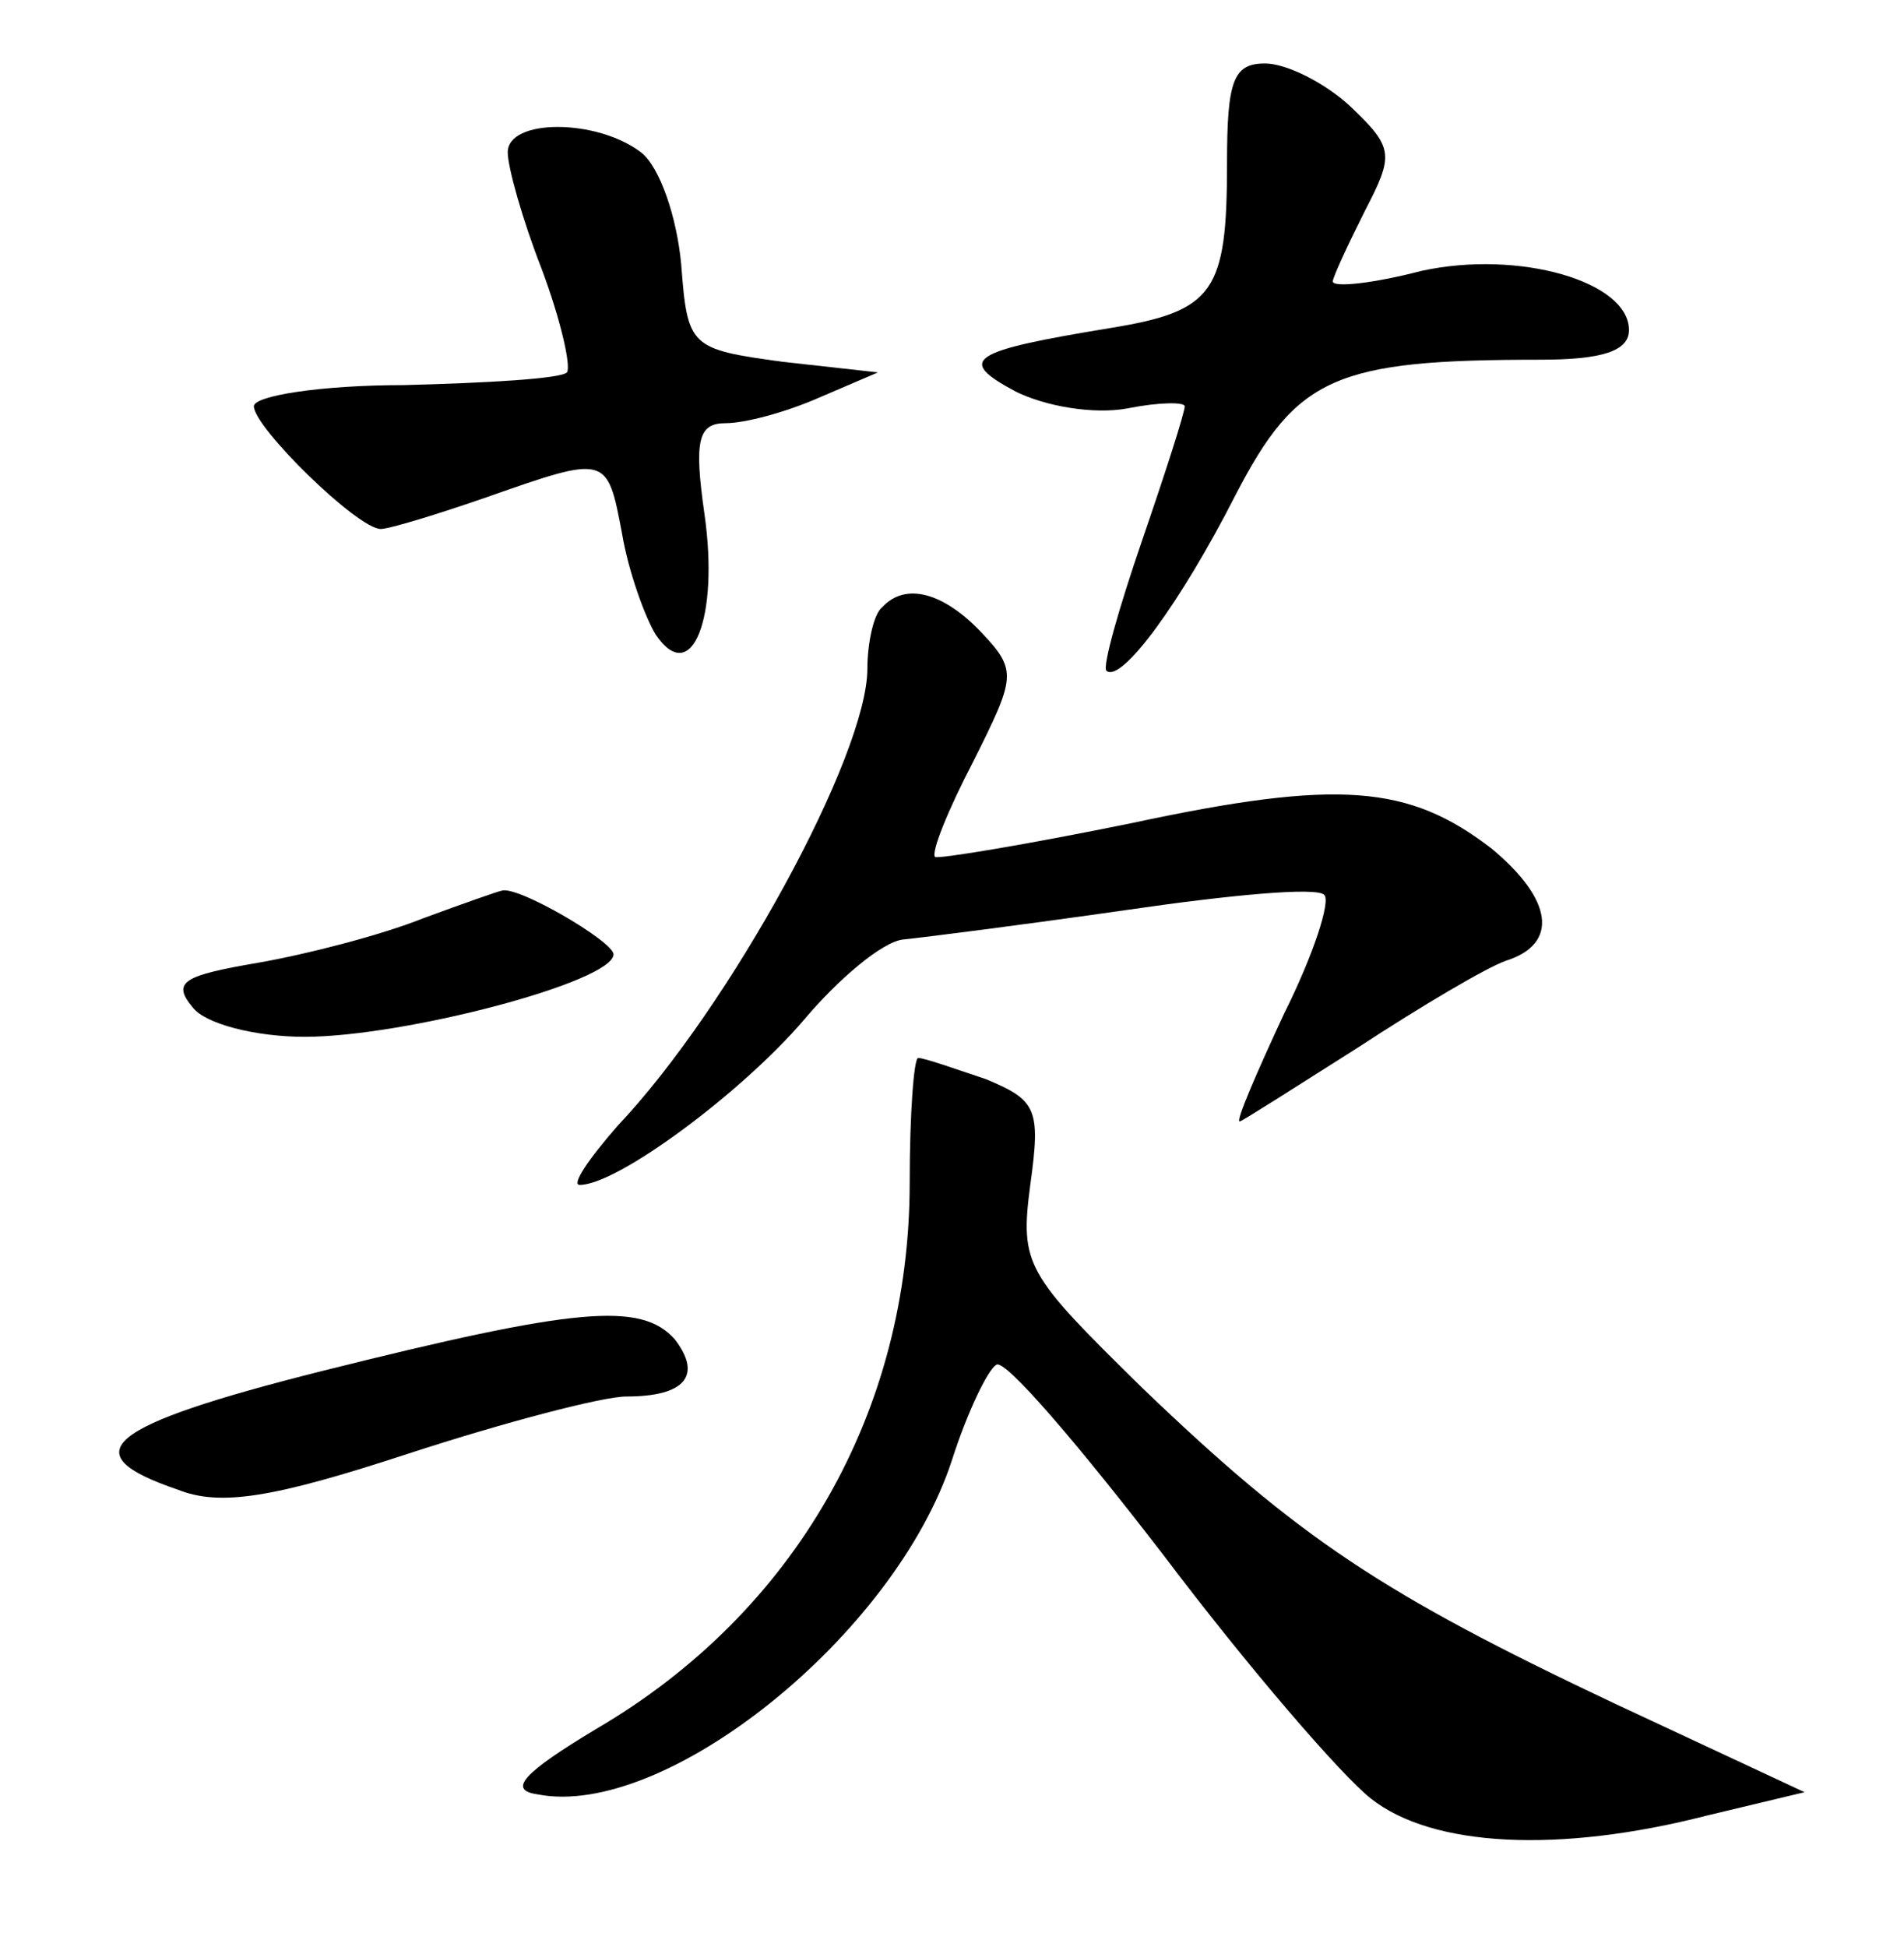 <?xml version="1.0" standalone="no"?>
<!DOCTYPE svg PUBLIC "-//W3C//DTD SVG 20010904//EN"
 "http://www.w3.org/TR/2001/REC-SVG-20010904/DTD/svg10.dtd">
<svg version="1.0" xmlns="http://www.w3.org/2000/svg"
 width="90pt" height="92pt" viewBox="0 0 90 92"
 preserveAspectRatio="xMidYMid meet">
<g transform="translate(0,92) scale(0.1,-0.1)"
fill="#000000" stroke="none">
<path d="M580 843 c0 -61 -6 -70 -55 -78 -67 -11 -73 -15 -45 -30 14 -7 37
-11 53 -8 15 3 27 3 27 1 0 -3 -9 -31 -20 -63 -11 -32 -19 -60 -17 -62 7 -6
35 32 61 83 29 56 47 64 144 64 29 0 42 4 42 14 0 23 -52 38 -98 28 -23 -6
-42 -8 -42 -5 0 2 7 17 15 33 14 27 14 30 -7 50 -12 11 -30 20 -40 20 -15 0
-18 -8 -18 -47z"/>
<path d="M240 848 c0 -7 7 -32 16 -55 9 -24 14 -46 12 -49 -3 -3 -38 -5 -77
-6 -39 0 -71 -5 -71 -10 0 -10 49 -58 60 -58 4 0 27 7 50 15 57 20 57 20 64
-17 3 -18 11 -40 16 -48 17 -25 30 8 23 57 -5 35 -3 43 10 43 9 0 28 5 44 12
l28 12 -45 5 c-44 6 -45 7 -48 46 -2 22 -10 46 -19 53 -21 16 -63 16 -63 0z"/>
<path d="M417 633 c-4 -3 -7 -17 -7 -29 0 -41 -65 -160 -118 -216 -14 -16 -22
-28 -18 -28 18 0 77 44 106 78 16 19 37 37 47 38 10 1 57 7 106 14 48 7 90 11
93 7 3 -3 -5 -28 -19 -56 -13 -28 -23 -51 -21 -51 1 0 26 16 56 35 29 19 61
38 70 41 25 8 22 29 -7 53 -39 30 -72 33 -170 12 -49 -10 -91 -17 -93 -16 -2
2 6 22 18 45 20 40 21 43 4 61 -18 19 -36 24 -47 12z"/>
<path d="M200 486 c-20 -8 -55 -17 -78 -21 -35 -6 -41 -9 -31 -21 6 -8 30 -14
53 -14 47 0 146 26 146 39 0 6 -46 33 -53 30 -1 0 -18 -6 -37 -13z"/>
<path d="M430 361 c0 -108 -54 -203 -148 -258 -35 -21 -42 -29 -28 -31 60 -12
169 75 196 158 7 22 17 43 21 45 4 3 39 -38 79 -90 40 -53 84 -104 98 -115 29
-23 89 -26 159 -8 l46 11 -90 42 c-110 52 -149 78 -223 149 -55 54 -58 58 -53
96 5 36 3 40 -21 50 -15 5 -29 10 -32 10 -2 0 -4 -26 -4 -59z"/>
<path d="M152 272 c-103 -26 -118 -39 -68 -56 20 -8 45 -4 109 17 46 15 92 27
103 27 28 0 36 10 23 27 -16 18 -47 15 -167 -15z"/>
</g>
</svg>
